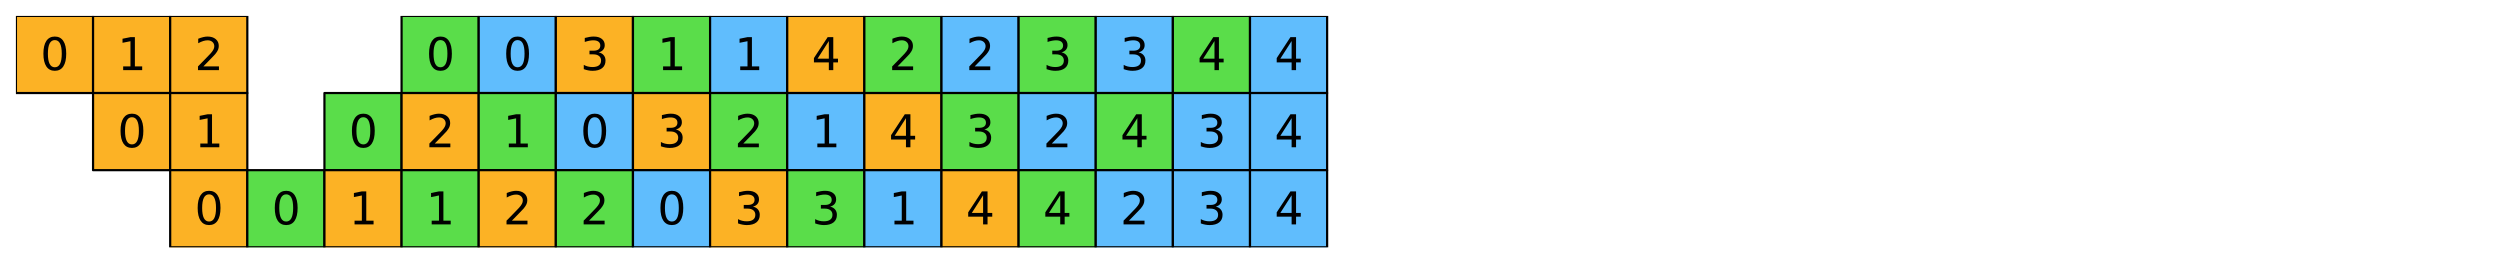 <?xml version="1.0" encoding="utf-8" standalone="no"?>
<!DOCTYPE svg PUBLIC "-//W3C//DTD SVG 1.1//EN"
  "http://www.w3.org/Graphics/SVG/1.1/DTD/svg11.dtd">
<svg xmlns:xlink="http://www.w3.org/1999/xlink" width="1130.4pt" height="119.025pt" viewBox="0 0 1130.4 119.025" xmlns="http://www.w3.org/2000/svg" version="1.1">
 <defs>
  <style type="text/css">*{stroke-linejoin: round; stroke-linecap: butt}</style>
 </defs>
 <g id="figure_1">
  <g id="patch_1">
   <path d="M 0 119.025 
L 1130.4 119.025 
L 1130.4 -0 
L 0 -0 
z
" style="fill: #ffffff"/>
  </g>
  <g id="axes_1">
   <g id="PatchCollection_1">
    <path d="M 7.2 42.075 
L 42.075 42.075 
L 42.075 7.2 
L 7.2 7.2 
z
" clip-path="url(#pc7b775ee96)" style="fill: #fcb225; stroke: #000000"/>
    <path d="M 42.075 42.075 
L 76.95 42.075 
L 76.95 7.2 
L 42.075 7.2 
z
" clip-path="url(#pc7b775ee96)" style="fill: #fcb225; stroke: #000000"/>
    <path d="M 76.95 42.075 
L 111.825 42.075 
L 111.825 7.2 
L 76.95 7.2 
z
" clip-path="url(#pc7b775ee96)" style="fill: #fcb225; stroke: #000000"/>
    <path d="M 181.575 42.075 
L 216.45 42.075 
L 216.45 7.2 
L 181.575 7.2 
z
" clip-path="url(#pc7b775ee96)" style="fill: #5add4a; stroke: #000000"/>
    <path d="M 216.45 42.075 
L 251.325 42.075 
L 251.325 7.2 
L 216.45 7.2 
z
" clip-path="url(#pc7b775ee96)" style="fill: #60bdfd; stroke: #000000"/>
    <path d="M 251.325 42.075 
L 286.2 42.075 
L 286.2 7.2 
L 251.325 7.2 
z
" clip-path="url(#pc7b775ee96)" style="fill: #fcb225; stroke: #000000"/>
    <path d="M 286.2 42.075 
L 321.075 42.075 
L 321.075 7.2 
L 286.2 7.2 
z
" clip-path="url(#pc7b775ee96)" style="fill: #5add4a; stroke: #000000"/>
    <path d="M 321.075 42.075 
L 355.95 42.075 
L 355.95 7.2 
L 321.075 7.2 
z
" clip-path="url(#pc7b775ee96)" style="fill: #60bdfd; stroke: #000000"/>
    <path d="M 355.95 42.075 
L 390.825 42.075 
L 390.825 7.2 
L 355.95 7.2 
z
" clip-path="url(#pc7b775ee96)" style="fill: #fcb225; stroke: #000000"/>
    <path d="M 390.825 42.075 
L 425.7 42.075 
L 425.7 7.2 
L 390.825 7.2 
z
" clip-path="url(#pc7b775ee96)" style="fill: #5add4a; stroke: #000000"/>
    <path d="M 425.7 42.075 
L 460.575 42.075 
L 460.575 7.2 
L 425.7 7.2 
z
" clip-path="url(#pc7b775ee96)" style="fill: #60bdfd; stroke: #000000"/>
    <path d="M 460.575 42.075 
L 495.45 42.075 
L 495.45 7.2 
L 460.575 7.2 
z
" clip-path="url(#pc7b775ee96)" style="fill: #5add4a; stroke: #000000"/>
    <path d="M 495.45 42.075 
L 530.325 42.075 
L 530.325 7.2 
L 495.45 7.2 
z
" clip-path="url(#pc7b775ee96)" style="fill: #60bdfd; stroke: #000000"/>
    <path d="M 530.325 42.075 
L 565.2 42.075 
L 565.2 7.2 
L 530.325 7.2 
z
" clip-path="url(#pc7b775ee96)" style="fill: #5add4a; stroke: #000000"/>
    <path d="M 565.2 42.075 
L 600.075 42.075 
L 600.075 7.2 
L 565.2 7.2 
z
" clip-path="url(#pc7b775ee96)" style="fill: #60bdfd; stroke: #000000"/>
    <path d="M 42.075 76.95 
L 76.95 76.95 
L 76.95 42.075 
L 42.075 42.075 
z
" clip-path="url(#pc7b775ee96)" style="fill: #fcb225; stroke: #000000"/>
    <path d="M 76.95 76.95 
L 111.825 76.95 
L 111.825 42.075 
L 76.95 42.075 
z
" clip-path="url(#pc7b775ee96)" style="fill: #fcb225; stroke: #000000"/>
    <path d="M 146.7 76.95 
L 181.575 76.95 
L 181.575 42.075 
L 146.7 42.075 
z
" clip-path="url(#pc7b775ee96)" style="fill: #5add4a; stroke: #000000"/>
    <path d="M 181.575 76.95 
L 216.45 76.95 
L 216.45 42.075 
L 181.575 42.075 
z
" clip-path="url(#pc7b775ee96)" style="fill: #fcb225; stroke: #000000"/>
    <path d="M 216.45 76.95 
L 251.325 76.95 
L 251.325 42.075 
L 216.45 42.075 
z
" clip-path="url(#pc7b775ee96)" style="fill: #5add4a; stroke: #000000"/>
    <path d="M 251.325 76.95 
L 286.2 76.95 
L 286.2 42.075 
L 251.325 42.075 
z
" clip-path="url(#pc7b775ee96)" style="fill: #60bdfd; stroke: #000000"/>
    <path d="M 286.2 76.95 
L 321.075 76.95 
L 321.075 42.075 
L 286.2 42.075 
z
" clip-path="url(#pc7b775ee96)" style="fill: #fcb225; stroke: #000000"/>
    <path d="M 321.075 76.95 
L 355.95 76.95 
L 355.95 42.075 
L 321.075 42.075 
z
" clip-path="url(#pc7b775ee96)" style="fill: #5add4a; stroke: #000000"/>
    <path d="M 355.95 76.95 
L 390.825 76.95 
L 390.825 42.075 
L 355.95 42.075 
z
" clip-path="url(#pc7b775ee96)" style="fill: #60bdfd; stroke: #000000"/>
    <path d="M 390.825 76.95 
L 425.7 76.95 
L 425.7 42.075 
L 390.825 42.075 
z
" clip-path="url(#pc7b775ee96)" style="fill: #fcb225; stroke: #000000"/>
    <path d="M 425.7 76.95 
L 460.575 76.95 
L 460.575 42.075 
L 425.7 42.075 
z
" clip-path="url(#pc7b775ee96)" style="fill: #5add4a; stroke: #000000"/>
    <path d="M 460.575 76.95 
L 495.45 76.95 
L 495.45 42.075 
L 460.575 42.075 
z
" clip-path="url(#pc7b775ee96)" style="fill: #60bdfd; stroke: #000000"/>
    <path d="M 495.45 76.95 
L 530.325 76.95 
L 530.325 42.075 
L 495.45 42.075 
z
" clip-path="url(#pc7b775ee96)" style="fill: #5add4a; stroke: #000000"/>
    <path d="M 530.325 76.95 
L 565.2 76.95 
L 565.2 42.075 
L 530.325 42.075 
z
" clip-path="url(#pc7b775ee96)" style="fill: #60bdfd; stroke: #000000"/>
    <path d="M 565.2 76.95 
L 600.075 76.95 
L 600.075 42.075 
L 565.2 42.075 
z
" clip-path="url(#pc7b775ee96)" style="fill: #60bdfd; stroke: #000000"/>
    <path d="M 76.95 111.825 
L 111.825 111.825 
L 111.825 76.95 
L 76.95 76.95 
z
" clip-path="url(#pc7b775ee96)" style="fill: #fcb225; stroke: #000000"/>
    <path d="M 111.825 111.825 
L 146.7 111.825 
L 146.7 76.95 
L 111.825 76.95 
z
" clip-path="url(#pc7b775ee96)" style="fill: #5add4a; stroke: #000000"/>
    <path d="M 146.7 111.825 
L 181.575 111.825 
L 181.575 76.95 
L 146.7 76.95 
z
" clip-path="url(#pc7b775ee96)" style="fill: #fcb225; stroke: #000000"/>
    <path d="M 181.575 111.825 
L 216.45 111.825 
L 216.45 76.95 
L 181.575 76.95 
z
" clip-path="url(#pc7b775ee96)" style="fill: #5add4a; stroke: #000000"/>
    <path d="M 216.45 111.825 
L 251.325 111.825 
L 251.325 76.95 
L 216.45 76.95 
z
" clip-path="url(#pc7b775ee96)" style="fill: #fcb225; stroke: #000000"/>
    <path d="M 251.325 111.825 
L 286.2 111.825 
L 286.2 76.95 
L 251.325 76.95 
z
" clip-path="url(#pc7b775ee96)" style="fill: #5add4a; stroke: #000000"/>
    <path d="M 286.2 111.825 
L 321.075 111.825 
L 321.075 76.95 
L 286.2 76.95 
z
" clip-path="url(#pc7b775ee96)" style="fill: #60bdfd; stroke: #000000"/>
    <path d="M 321.075 111.825 
L 355.95 111.825 
L 355.95 76.95 
L 321.075 76.95 
z
" clip-path="url(#pc7b775ee96)" style="fill: #fcb225; stroke: #000000"/>
    <path d="M 355.95 111.825 
L 390.825 111.825 
L 390.825 76.95 
L 355.95 76.95 
z
" clip-path="url(#pc7b775ee96)" style="fill: #5add4a; stroke: #000000"/>
    <path d="M 390.825 111.825 
L 425.7 111.825 
L 425.7 76.95 
L 390.825 76.95 
z
" clip-path="url(#pc7b775ee96)" style="fill: #60bdfd; stroke: #000000"/>
    <path d="M 425.7 111.825 
L 460.575 111.825 
L 460.575 76.95 
L 425.7 76.95 
z
" clip-path="url(#pc7b775ee96)" style="fill: #fcb225; stroke: #000000"/>
    <path d="M 460.575 111.825 
L 495.45 111.825 
L 495.45 76.95 
L 460.575 76.95 
z
" clip-path="url(#pc7b775ee96)" style="fill: #5add4a; stroke: #000000"/>
    <path d="M 495.45 111.825 
L 530.325 111.825 
L 530.325 76.95 
L 495.45 76.95 
z
" clip-path="url(#pc7b775ee96)" style="fill: #60bdfd; stroke: #000000"/>
    <path d="M 530.325 111.825 
L 565.2 111.825 
L 565.2 76.95 
L 530.325 76.95 
z
" clip-path="url(#pc7b775ee96)" style="fill: #60bdfd; stroke: #000000"/>
    <path d="M 565.2 111.825 
L 600.075 111.825 
L 600.075 76.95 
L 565.2 76.95 
z
" clip-path="url(#pc7b775ee96)" style="fill: #60bdfd; stroke: #000000"/>
   </g>
   <g id="text_1">
    <!-- 0 -->
    <g transform="translate(18.275 31.726) scale(0.2 -0.2)">
     <defs>
      <path id="DejaVuSans-30" d="M 2034 4250 
Q 1547 4250 1301 3770 
Q 1056 3291 1056 2328 
Q 1056 1369 1301 889 
Q 1547 409 2034 409 
Q 2525 409 2770 889 
Q 3016 1369 3016 2328 
Q 3016 3291 2770 3770 
Q 2525 4250 2034 4250 
z
M 2034 4750 
Q 2819 4750 3233 4129 
Q 3647 3509 3647 2328 
Q 3647 1150 3233 529 
Q 2819 -91 2034 -91 
Q 1250 -91 836 529 
Q 422 1150 422 2328 
Q 422 3509 836 4129 
Q 1250 4750 2034 4750 
z
" transform="scale(0.016)"/>
     </defs>
     <use xlink:href="#DejaVuSans-30"/>
    </g>
   </g>
   <g id="text_2">
    <!-- 1 -->
    <g transform="translate(53.15 31.726) scale(0.2 -0.2)">
     <defs>
      <path id="DejaVuSans-31" d="M 794 531 
L 1825 531 
L 1825 4091 
L 703 3866 
L 703 4441 
L 1819 4666 
L 2450 4666 
L 2450 531 
L 3481 531 
L 3481 0 
L 794 0 
L 794 531 
z
" transform="scale(0.016)"/>
     </defs>
     <use xlink:href="#DejaVuSans-31"/>
    </g>
   </g>
   <g id="text_3">
    <!-- 2 -->
    <g transform="translate(88.025 31.726) scale(0.2 -0.2)">
     <defs>
      <path id="DejaVuSans-32" d="M 1228 531 
L 3431 531 
L 3431 0 
L 469 0 
L 469 531 
Q 828 903 1448 1529 
Q 2069 2156 2228 2338 
Q 2531 2678 2651 2914 
Q 2772 3150 2772 3378 
Q 2772 3750 2511 3984 
Q 2250 4219 1831 4219 
Q 1534 4219 1204 4116 
Q 875 4013 500 3803 
L 500 4441 
Q 881 4594 1212 4672 
Q 1544 4750 1819 4750 
Q 2544 4750 2975 4387 
Q 3406 4025 3406 3419 
Q 3406 3131 3298 2873 
Q 3191 2616 2906 2266 
Q 2828 2175 2409 1742 
Q 1991 1309 1228 531 
z
" transform="scale(0.016)"/>
     </defs>
     <use xlink:href="#DejaVuSans-32"/>
    </g>
   </g>
   <g id="text_4">
    <!-- 0 -->
    <g transform="translate(192.65 31.726) scale(0.2 -0.2)">
     <use xlink:href="#DejaVuSans-30"/>
    </g>
   </g>
   <g id="text_5">
    <!-- 0 -->
    <g transform="translate(227.525 31.726) scale(0.2 -0.2)">
     <use xlink:href="#DejaVuSans-30"/>
    </g>
   </g>
   <g id="text_6">
    <!-- 3 -->
    <g transform="translate(262.4 31.726) scale(0.2 -0.2)">
     <defs>
      <path id="DejaVuSans-33" d="M 2597 2516 
Q 3050 2419 3304 2112 
Q 3559 1806 3559 1356 
Q 3559 666 3084 287 
Q 2609 -91 1734 -91 
Q 1441 -91 1130 -33 
Q 819 25 488 141 
L 488 750 
Q 750 597 1062 519 
Q 1375 441 1716 441 
Q 2309 441 2620 675 
Q 2931 909 2931 1356 
Q 2931 1769 2642 2001 
Q 2353 2234 1838 2234 
L 1294 2234 
L 1294 2753 
L 1863 2753 
Q 2328 2753 2575 2939 
Q 2822 3125 2822 3475 
Q 2822 3834 2567 4026 
Q 2313 4219 1838 4219 
Q 1578 4219 1281 4162 
Q 984 4106 628 3988 
L 628 4550 
Q 988 4650 1302 4700 
Q 1616 4750 1894 4750 
Q 2613 4750 3031 4423 
Q 3450 4097 3450 3541 
Q 3450 3153 3228 2886 
Q 3006 2619 2597 2516 
z
" transform="scale(0.016)"/>
     </defs>
     <use xlink:href="#DejaVuSans-33"/>
    </g>
   </g>
   <g id="text_7">
    <!-- 1 -->
    <g transform="translate(297.275 31.726) scale(0.2 -0.2)">
     <use xlink:href="#DejaVuSans-31"/>
    </g>
   </g>
   <g id="text_8">
    <!-- 1 -->
    <g transform="translate(332.15 31.726) scale(0.2 -0.2)">
     <use xlink:href="#DejaVuSans-31"/>
    </g>
   </g>
   <g id="text_9">
    <!-- 4 -->
    <g transform="translate(367.025 31.726) scale(0.2 -0.2)">
     <defs>
      <path id="DejaVuSans-34" d="M 2419 4116 
L 825 1625 
L 2419 1625 
L 2419 4116 
z
M 2253 4666 
L 3047 4666 
L 3047 1625 
L 3713 1625 
L 3713 1100 
L 3047 1100 
L 3047 0 
L 2419 0 
L 2419 1100 
L 313 1100 
L 313 1709 
L 2253 4666 
z
" transform="scale(0.016)"/>
     </defs>
     <use xlink:href="#DejaVuSans-34"/>
    </g>
   </g>
   <g id="text_10">
    <!-- 2 -->
    <g transform="translate(401.9 31.726) scale(0.2 -0.2)">
     <use xlink:href="#DejaVuSans-32"/>
    </g>
   </g>
   <g id="text_11">
    <!-- 2 -->
    <g transform="translate(436.775 31.726) scale(0.2 -0.2)">
     <use xlink:href="#DejaVuSans-32"/>
    </g>
   </g>
   <g id="text_12">
    <!-- 3 -->
    <g transform="translate(471.65 31.726) scale(0.2 -0.2)">
     <use xlink:href="#DejaVuSans-33"/>
    </g>
   </g>
   <g id="text_13">
    <!-- 3 -->
    <g transform="translate(506.525 31.726) scale(0.2 -0.2)">
     <use xlink:href="#DejaVuSans-33"/>
    </g>
   </g>
   <g id="text_14">
    <!-- 4 -->
    <g transform="translate(541.4 31.726) scale(0.2 -0.2)">
     <use xlink:href="#DejaVuSans-34"/>
    </g>
   </g>
   <g id="text_15">
    <!-- 4 -->
    <g transform="translate(576.275 31.726) scale(0.2 -0.2)">
     <use xlink:href="#DejaVuSans-34"/>
    </g>
   </g>
   <g id="text_16">
    <!-- 0 -->
    <g transform="translate(53.15 66.601) scale(0.2 -0.2)">
     <use xlink:href="#DejaVuSans-30"/>
    </g>
   </g>
   <g id="text_17">
    <!-- 1 -->
    <g transform="translate(88.025 66.601) scale(0.2 -0.2)">
     <use xlink:href="#DejaVuSans-31"/>
    </g>
   </g>
   <g id="text_18">
    <!-- 0 -->
    <g transform="translate(157.775 66.601) scale(0.2 -0.2)">
     <use xlink:href="#DejaVuSans-30"/>
    </g>
   </g>
   <g id="text_19">
    <!-- 2 -->
    <g transform="translate(192.65 66.601) scale(0.2 -0.2)">
     <use xlink:href="#DejaVuSans-32"/>
    </g>
   </g>
   <g id="text_20">
    <!-- 1 -->
    <g transform="translate(227.525 66.601) scale(0.2 -0.2)">
     <use xlink:href="#DejaVuSans-31"/>
    </g>
   </g>
   <g id="text_21">
    <!-- 0 -->
    <g transform="translate(262.4 66.601) scale(0.2 -0.2)">
     <use xlink:href="#DejaVuSans-30"/>
    </g>
   </g>
   <g id="text_22">
    <!-- 3 -->
    <g transform="translate(297.275 66.601) scale(0.2 -0.2)">
     <use xlink:href="#DejaVuSans-33"/>
    </g>
   </g>
   <g id="text_23">
    <!-- 2 -->
    <g transform="translate(332.15 66.601) scale(0.2 -0.2)">
     <use xlink:href="#DejaVuSans-32"/>
    </g>
   </g>
   <g id="text_24">
    <!-- 1 -->
    <g transform="translate(367.025 66.601) scale(0.2 -0.2)">
     <use xlink:href="#DejaVuSans-31"/>
    </g>
   </g>
   <g id="text_25">
    <!-- 4 -->
    <g transform="translate(401.9 66.601) scale(0.2 -0.2)">
     <use xlink:href="#DejaVuSans-34"/>
    </g>
   </g>
   <g id="text_26">
    <!-- 3 -->
    <g transform="translate(436.775 66.601) scale(0.2 -0.2)">
     <use xlink:href="#DejaVuSans-33"/>
    </g>
   </g>
   <g id="text_27">
    <!-- 2 -->
    <g transform="translate(471.65 66.601) scale(0.2 -0.2)">
     <use xlink:href="#DejaVuSans-32"/>
    </g>
   </g>
   <g id="text_28">
    <!-- 4 -->
    <g transform="translate(506.525 66.601) scale(0.2 -0.2)">
     <use xlink:href="#DejaVuSans-34"/>
    </g>
   </g>
   <g id="text_29">
    <!-- 3 -->
    <g transform="translate(541.4 66.601) scale(0.2 -0.2)">
     <use xlink:href="#DejaVuSans-33"/>
    </g>
   </g>
   <g id="text_30">
    <!-- 4 -->
    <g transform="translate(576.275 66.601) scale(0.2 -0.2)">
     <use xlink:href="#DejaVuSans-34"/>
    </g>
   </g>
   <g id="text_31">
    <!-- 0 -->
    <g transform="translate(88.025 101.476) scale(0.2 -0.2)">
     <use xlink:href="#DejaVuSans-30"/>
    </g>
   </g>
   <g id="text_32">
    <!-- 0 -->
    <g transform="translate(122.9 101.476) scale(0.2 -0.2)">
     <use xlink:href="#DejaVuSans-30"/>
    </g>
   </g>
   <g id="text_33">
    <!-- 1 -->
    <g transform="translate(157.775 101.476) scale(0.2 -0.2)">
     <use xlink:href="#DejaVuSans-31"/>
    </g>
   </g>
   <g id="text_34">
    <!-- 1 -->
    <g transform="translate(192.65 101.476) scale(0.2 -0.2)">
     <use xlink:href="#DejaVuSans-31"/>
    </g>
   </g>
   <g id="text_35">
    <!-- 2 -->
    <g transform="translate(227.525 101.476) scale(0.2 -0.2)">
     <use xlink:href="#DejaVuSans-32"/>
    </g>
   </g>
   <g id="text_36">
    <!-- 2 -->
    <g transform="translate(262.4 101.476) scale(0.2 -0.2)">
     <use xlink:href="#DejaVuSans-32"/>
    </g>
   </g>
   <g id="text_37">
    <!-- 0 -->
    <g transform="translate(297.275 101.476) scale(0.2 -0.2)">
     <use xlink:href="#DejaVuSans-30"/>
    </g>
   </g>
   <g id="text_38">
    <!-- 3 -->
    <g transform="translate(332.15 101.476) scale(0.2 -0.2)">
     <use xlink:href="#DejaVuSans-33"/>
    </g>
   </g>
   <g id="text_39">
    <!-- 3 -->
    <g transform="translate(367.025 101.476) scale(0.2 -0.2)">
     <use xlink:href="#DejaVuSans-33"/>
    </g>
   </g>
   <g id="text_40">
    <!-- 1 -->
    <g transform="translate(401.9 101.476) scale(0.2 -0.2)">
     <use xlink:href="#DejaVuSans-31"/>
    </g>
   </g>
   <g id="text_41">
    <!-- 4 -->
    <g transform="translate(436.775 101.476) scale(0.2 -0.2)">
     <use xlink:href="#DejaVuSans-34"/>
    </g>
   </g>
   <g id="text_42">
    <!-- 4 -->
    <g transform="translate(471.65 101.476) scale(0.2 -0.2)">
     <use xlink:href="#DejaVuSans-34"/>
    </g>
   </g>
   <g id="text_43">
    <!-- 2 -->
    <g transform="translate(506.525 101.476) scale(0.2 -0.2)">
     <use xlink:href="#DejaVuSans-32"/>
    </g>
   </g>
   <g id="text_44">
    <!-- 3 -->
    <g transform="translate(541.4 101.476) scale(0.2 -0.2)">
     <use xlink:href="#DejaVuSans-33"/>
    </g>
   </g>
   <g id="text_45">
    <!-- 4 -->
    <g transform="translate(576.275 101.476) scale(0.2 -0.2)">
     <use xlink:href="#DejaVuSans-34"/>
    </g>
   </g>
  </g>
 </g>
 <defs>
  <clipPath id="pc7b775ee96">
   <rect x="7.2" y="7.2" width="1116" height="104.625"/>
  </clipPath>
 </defs>
</svg>
